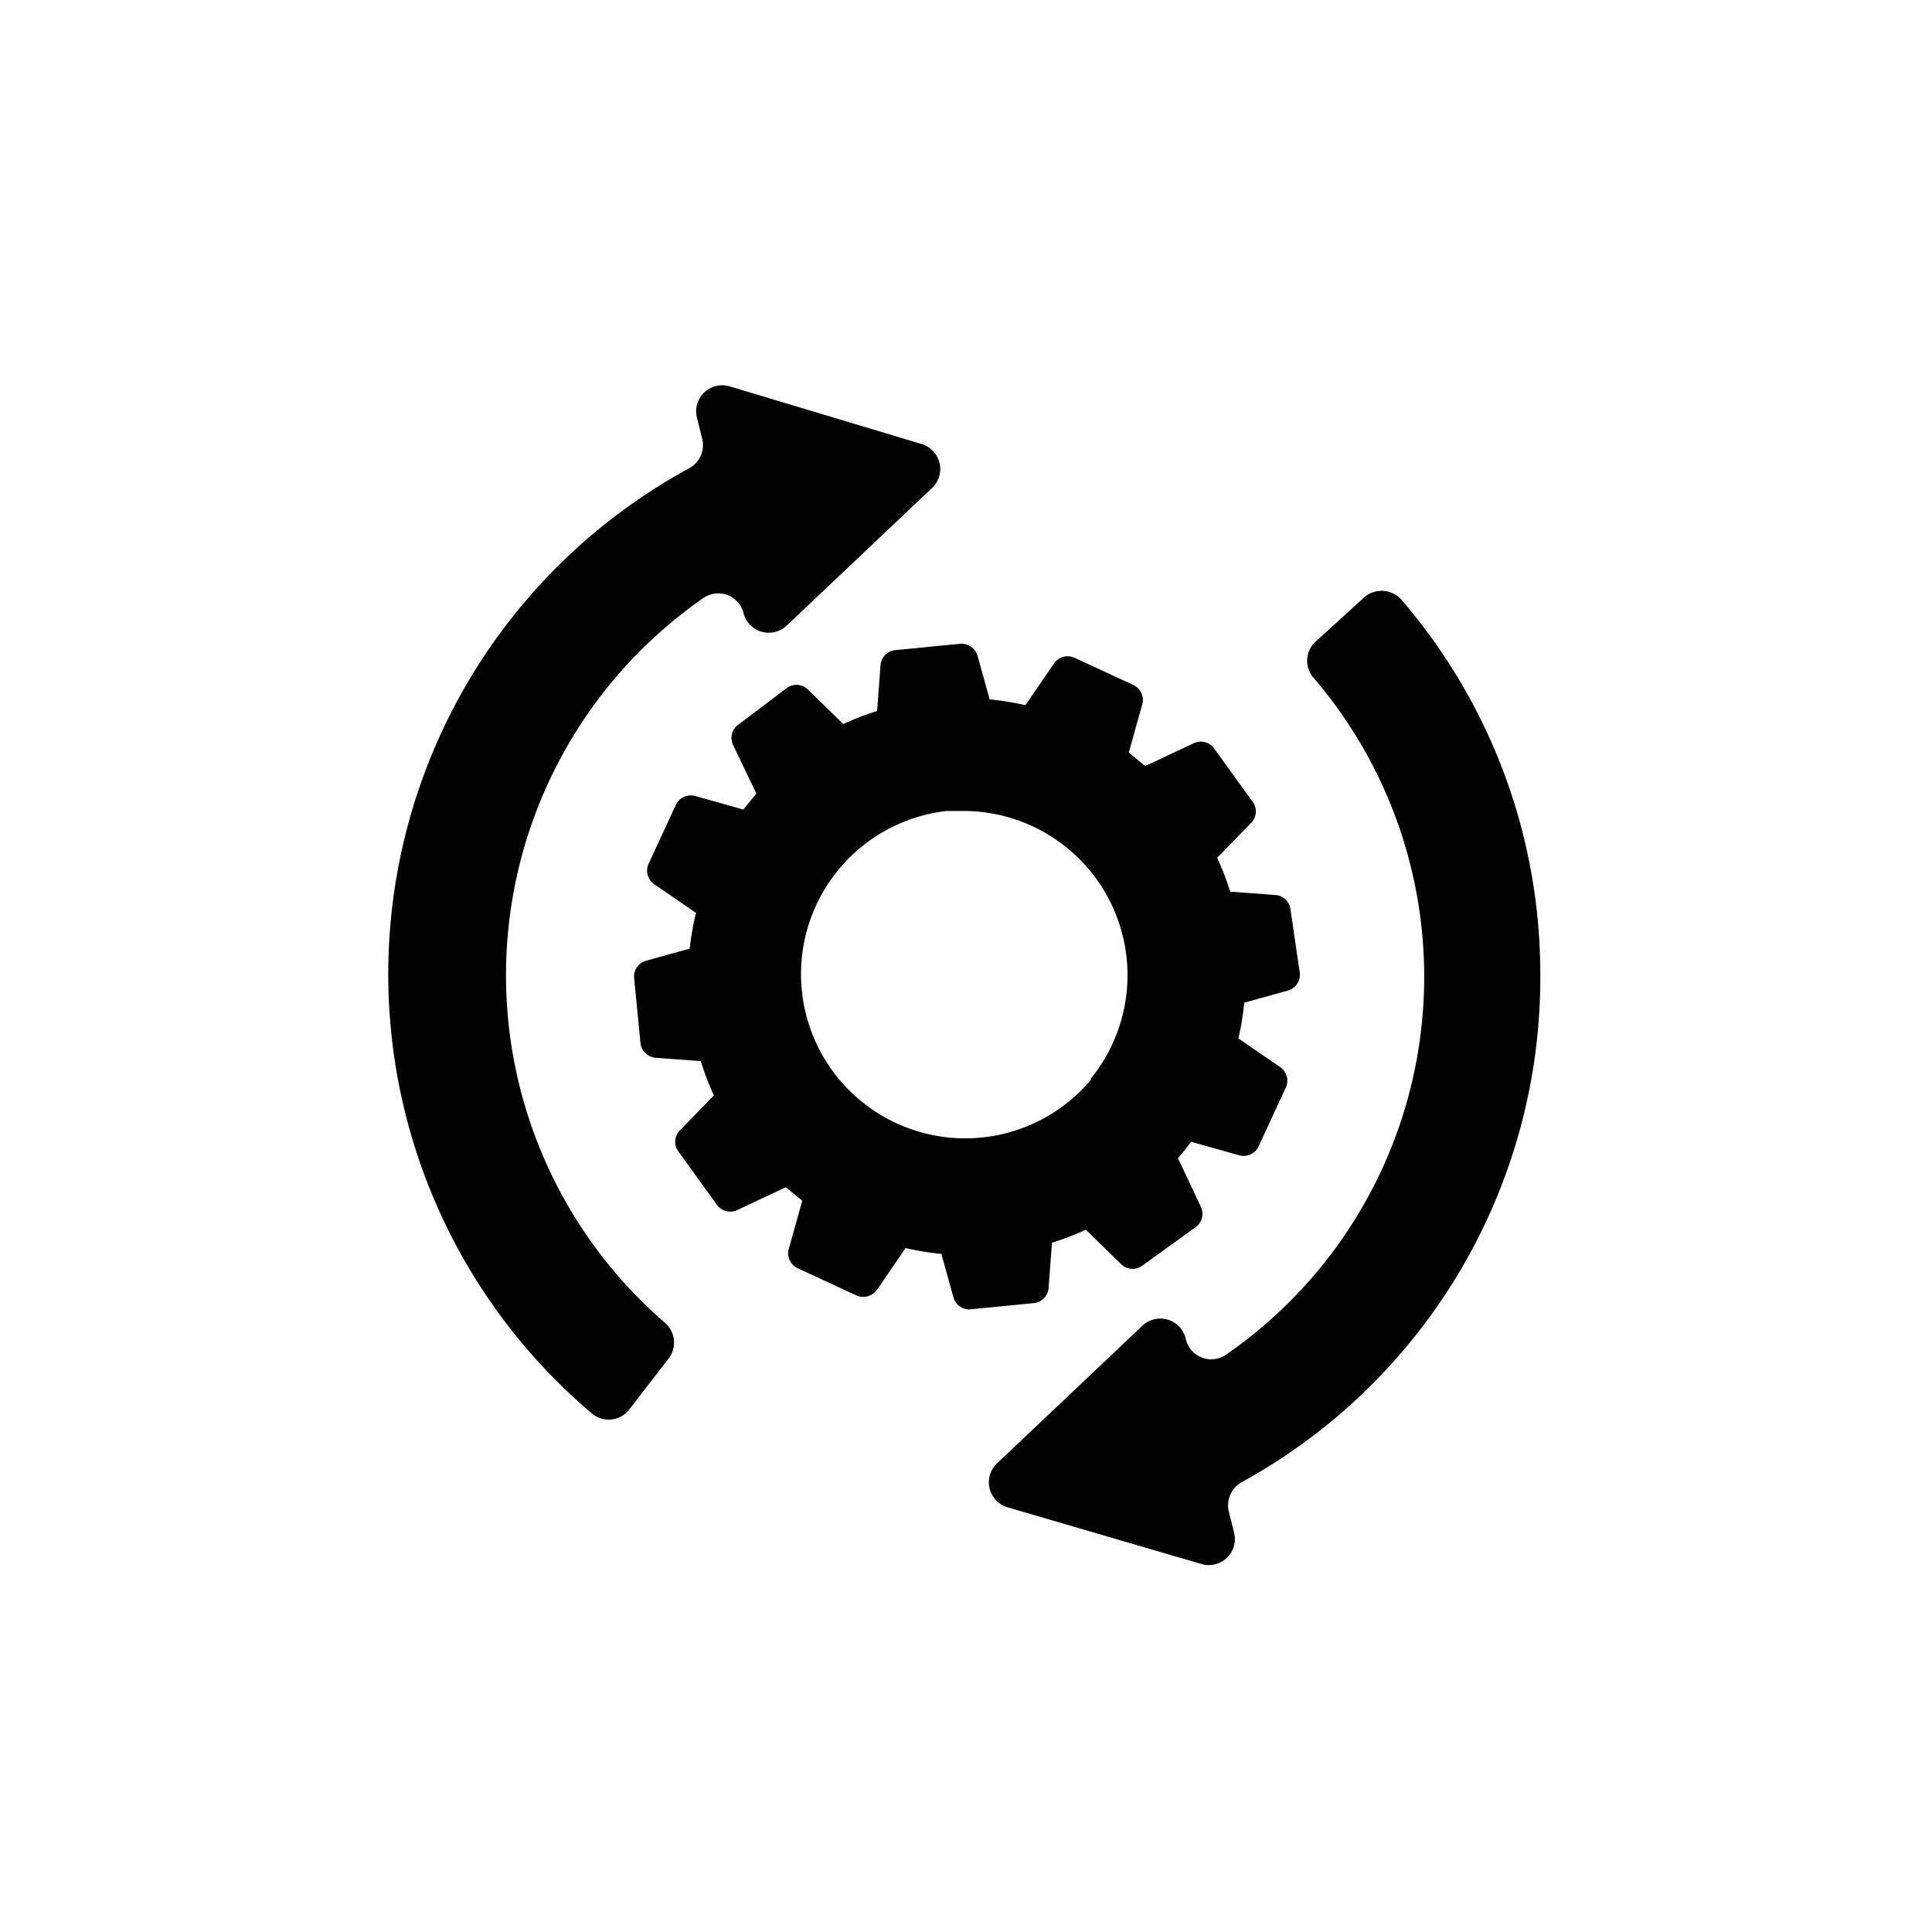 <svg xmlns="http://www.w3.org/2000/svg" class="HeroAbility-icon HeroAbility-icon--hoverState" viewBox="0 0 40 40" preserveAspectRatio="xMidYMid meet"><g id="_Group_4" data-name="&lt;Group&gt;"><path id="_Compound_Path_3" data-name="&lt;Compound Path&gt;" d="M26.72,18.84a.34.34,0,0,0-.32-.31l-.93-.07a5.77,5.77,0,0,0-.27-.7l.72-.74a.34.34,0,0,0,0-.44l-.78-1.08a.34.34,0,0,0-.43-.11l-1,.47-.34-.28.28-1a.34.34,0,0,0-.19-.4l-1.21-.56a.34.34,0,0,0-.43.12l-.59.86a5.84,5.84,0,0,0-.74-.12l-.25-.9a.35.35,0,0,0-.37-.25l-1.33.13a.34.34,0,0,0-.31.32l-.07.94a5.74,5.74,0,0,0-.7.27l-.75-.73a.34.34,0,0,0-.44,0L15.29,15a.34.34,0,0,0-.11.43l.48,1-.27.33-1-.28a.34.34,0,0,0-.4.19l-.56,1.21a.34.34,0,0,0,.12.43l.86.59a5.77,5.77,0,0,0-.13.74l-.9.25a.34.34,0,0,0-.25.37l.13,1.33a.34.34,0,0,0,.32.31l.93.07a5.73,5.73,0,0,0,.27.71l-.72.74a.34.34,0,0,0,0,.44l.78,1.08a.34.34,0,0,0,.43.11l1-.47.34.28-.28,1a.34.34,0,0,0,.19.4l1.21.56a.35.35,0,0,0,.43-.12l.59-.86a5.83,5.83,0,0,0,.74.12l.25.9a.34.34,0,0,0,.33.25h0l1.33-.13a.34.34,0,0,0,.31-.32l.07-.93a5.77,5.77,0,0,0,.7-.27l.75.73a.34.34,0,0,0,.44,0l1.08-.78a.34.34,0,0,0,.11-.43l-.47-1,.14-.17.13-.17,1,.28a.34.34,0,0,0,.4-.19l.56-1.21a.34.34,0,0,0-.12-.43l-.86-.59a5.74,5.74,0,0,0,.12-.74l.9-.25a.34.34,0,0,0,.25-.37Zm-4.12,3.5a3.4,3.4,0,1,1-3-5.55l.34,0a3.4,3.4,0,0,1,2.63,5.56Z"/><g id="_Group_5" data-name="&lt;Group&gt;"><path id="_Path_7" data-name="&lt;Path&gt;" d="M31.89,20.18A11.87,11.87,0,0,0,29,12.4a.55.55,0,0,0-.79,0l-1,.91a.54.54,0,0,0,0,.74,9.51,9.51,0,0,1-1.83,14,.54.54,0,0,1-.83-.33h0a.54.54,0,0,0-.9-.27l-3,2.84a.54.54,0,0,0,.22.92l4,1.17a.54.54,0,0,0,.68-.65l-.11-.44a.55.55,0,0,1,.28-.61A11.91,11.91,0,0,0,31.89,20.18Z"/><path id="_Path_8" data-name="&lt;Path&gt;" d="M15.39,12.68h0a.54.54,0,0,0,.9.27l3-2.84a.54.54,0,0,0-.22-.92L15.11,8a.54.54,0,0,0-.68.65l.11.44a.55.55,0,0,1-.28.61,11.92,11.92,0,0,0-2,19.57.54.54,0,0,0,.77-.09l.81-1.05a.54.54,0,0,0-.07-.74,9.51,9.51,0,0,1,.78-15A.54.54,0,0,1,15.39,12.68Z"/></g></g></svg>